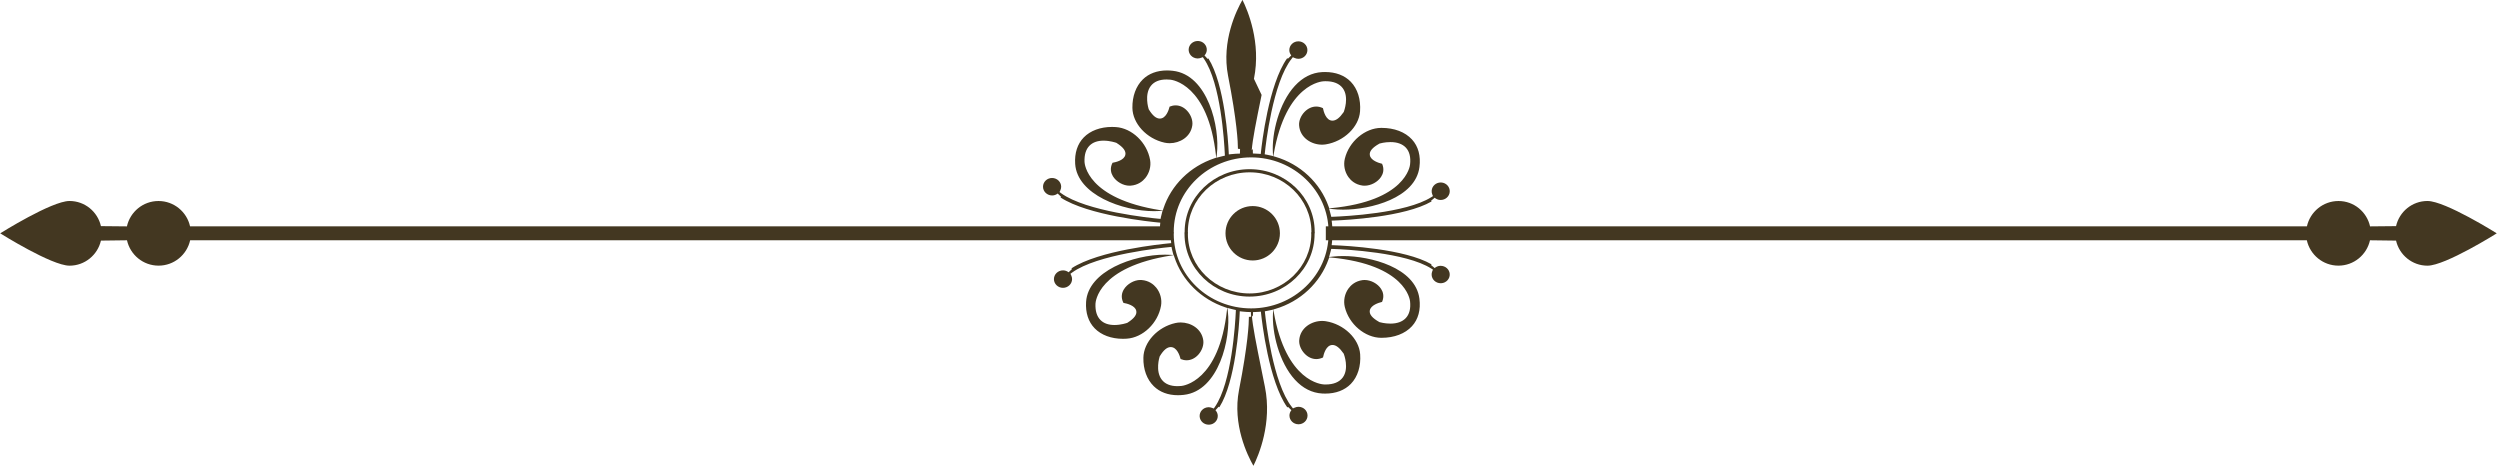 <?xml version="1.0" encoding="UTF-8" standalone="no"?>
<svg xmlns:rdf="http://www.w3.org/1999/02/22-rdf-syntax-ns#" xmlns="http://www.w3.org/2000/svg" height="60.8" width="326" version="1.1" xmlns:cc="http://creativecommons.org/ns#" xmlns:dc="http://purl.org/dc/elements/1.1/" viewBox="0 0 326.194 60.762">
<path d="m24.8 29.5c-0.417-1.89-2.1-3.31-4.12-3.31s-3.7 1.42-4.12 3.31c-0.335 0-0.84-0.014-3.39-0.033-0.428-1.88-2.1-3.28-4.1-3.28-2.33 0-9.04 4.22-9.04 4.22s6.71 4.22 9.04 4.22c2 0 3.67-1.4 4.1-3.27 2.52-0.026 3.02-0.044 3.4-0.044 0.419 1.89 2.1 3.31 4.12 3.31s3.7-1.42 4.12-3.31h128v-1.82h-128" fill="#433721"/>
<path d="m301 29.5c0.417-1.89 2.1-3.31 4.12-3.31s3.7 1.42 4.12 3.31c0.334 0 0.839-0.014 3.39-0.033 0.428-1.88 2.1-3.28 4.1-3.28 2.33 0 9.04 4.22 9.04 4.22s-6.71 4.22-9.04 4.22c-2 0-3.67-1.4-4.1-3.27-2.52-0.026-3.02-0.044-3.4-0.044-0.42 1.89-2.1 3.31-4.12 3.31s-3.7-1.42-4.12-3.31h-128v-1.82h128" fill="#433721"/>
<path d="m152 30.3 0.01 0.13 0.628-0.018 0.001-0.112h0.512l-0.004 0.191c0 5.35 4.52 9.71 10.1 9.71 5.56 0 10.1-4.36 10.1-9.71l-0.003-0.191h0.506l0.001 0.015 0.604 0.01-0.173 0.111c0.363-0.026 0.768-0.072 1.22-0.136 0 0-0.055 0.492-1 0.492l-0.021-0.245-0.626 0.019c-0.002 0.348-0.025 0.702-0.065 1.06l-0.039 0.324 0.336 0.013c1.53 0.059 9.17 0.449 12.7 2.49l-0.065 0.095 0.471 0.391c0.202-0.175 0.449-0.274 0.708-0.291h0.076c0.624 0 1.14 0.469 1.18 1.06 0.044 0.626-0.451 1.17-1.1 1.21l-0.079 0.001c-0.62 0-1.14-0.466-1.18-1.07-0.013-0.161 0.015-0.322 0.076-0.479l0.092-0.229-0.209-0.134c-3.33-2.12-11.3-2.51-12.8-2.56l-0.262-0.008-0.058 0.244-0.072 0.274-0.149 0.545 0.456-0.056c0.428-0.05 0.891-0.076 1.38-0.076 3.57 0 9.43 1.51 9.95 5.56 0.186 1.45-0.149 2.7-0.976 3.6-0.892 0.971-2.3 1.51-3.97 1.51h-0.05c-2.11-0.014-4.2-1.78-4.74-4.02-0.198-0.812-0.024-1.71 0.469-2.4 0.31-0.434 0.886-0.979 1.86-1.11l0.255-0.014c0.825 0 1.71 0.476 2.15 1.16 0.241 0.371 0.45 0.96 0.128 1.7-0.446 0.106-1.48 0.426-1.6 1.12-0.086 0.499 0.319 0.986 1.23 1.5l0.031 0.016 0.036 0.011c0.026 0.007 0.646 0.184 1.39 0.184 0.885 0 1.56-0.245 2.01-0.721 0.471-0.504 0.659-1.24 0.555-2.2-0.019-0.192-0.581-4.77-10.3-5.7l-0.249-0.022-0.077 0.224c-1.1 3.11-3.69 5.54-6.95 6.5l-0.264 0.076 0.046 0.261c1.6 9.27 6.36 9.51 6.56 9.52l0.21 0.005c1.05 0 1.8-0.31 2.25-0.922 0.848-1.17 0.162-2.98 0.134-3.06l-0.011-0.033-0.025-0.03c-0.514-0.744-0.986-1.11-1.44-1.11-0.842 0-1.15 1.18-1.24 1.63-0.29 0.139-0.588 0.21-0.88 0.21-0.544 0-1.08-0.246-1.51-0.695-0.485-0.502-0.761-1.18-0.715-1.77 0.121-1.63 1.63-2.51 2.99-2.51 0.168 0 0.335 0.015 0.492 0.04 2.35 0.378 4.32 2.26 4.47 4.3 0.115 1.56-0.315 2.94-1.21 3.87-0.805 0.83-1.96 1.27-3.35 1.27-0.13 0-0.265-0.005-0.401-0.011-1.32-0.075-2.52-0.678-3.54-1.79-2.08-2.26-3.03-6.2-2.87-8.76l0.025-0.402-0.409 0.09c-0.134 0.03-0.265 0.059-0.4 0.084l-0.281 0.051 0.028 0.275c0.095 0.92 1.01 9.08 3.49 12.2l0.151 0.195 0.231-0.101c0.162-0.074 0.326-0.108 0.491-0.108 0.656 0 1.18 0.51 1.18 1.14 0 0.629-0.529 1.14-1.18 1.14-0.654 0-1.18-0.51-1.18-1.14 0-0.251 0.087-0.494 0.254-0.699l-0.436-0.428-0.094 0.068c-2.44-3.42-3.32-11.3-3.42-12.2l-0.031-0.296-0.306 0.024c-0.262 0.021-0.5 0.033-0.721 0.036l-0.018 0.592-0.135-0.18c0.112 1.46 0.555 3.64 1.28 7.23l0.426 2.11c0.96 4.74-0.814 8.92-1.5 10.3-0.764-1.33-2.76-5.37-1.88-9.89 1.17-5.97 1.29-8.7 1.29-9.54l0.276-0.022-0.014-0.602c-0.372-0.005-0.75-0.029-1.12-0.07l-0.335-0.039-0.014 0.324c-0.069 1.47-0.519 8.83-2.65 12.2l-0.098-0.062-0.409 0.45c0.179 0.196 0.282 0.434 0.3 0.684 0.036 0.628-0.46 1.17-1.11 1.2l-0.074 0.002c-0.625 0-1.14-0.471-1.18-1.07-0.019-0.304 0.086-0.598 0.295-0.825 0.21-0.228 0.5-0.362 0.816-0.381l0.066-0.001c0.144 0 0.289 0.028 0.432 0.081l0.235 0.089 0.141-0.204c2.21-3.19 2.66-10.9 2.73-12.4l0.011-0.252-0.254-0.056c-0.116-0.025-0.229-0.055-0.344-0.084l-0.504-0.132 0.054 0.445c0.429 3.52-1.17 10.4-5.75 10.9-0.261 0.029-0.521 0.045-0.769 0.045-1.27 0-2.36-0.404-3.14-1.17-0.899-0.878-1.39-2.2-1.36-3.71 0.024-2.04 1.86-4.03 4.19-4.54 0.218-0.049 0.445-0.072 0.676-0.072 1.31 0 2.74 0.804 2.95 2.34 0.084 0.605-0.172 1.34-0.656 1.87-0.425 0.466-0.965 0.724-1.52 0.724-0.26 0-0.52-0.055-0.784-0.162-0.118-0.462-0.476-1.56-1.29-1.56-0.474 0-0.941 0.389-1.42 1.19l-0.019 0.03-0.011 0.035c-0.024 0.075-0.581 1.88 0.284 3 0.431 0.56 1.12 0.844 2.05 0.844 0.156 0 0.32-0.007 0.489-0.025 0.202-0.015 4.95-0.535 5.97-9.94l0.028-0.236-0.235-0.08c-3.17-1.05-5.66-3.51-6.66-6.57l-0.083-0.25-0.269 0.043c-9.66 1.51-9.93 6.1-9.94 6.3-0.041 0.936 0.176 1.65 0.652 2.13 0.428 0.43 1.04 0.649 1.83 0.649 0.855 0 1.61-0.262 1.64-0.274l0.034-0.011 0.031-0.021c0.879-0.559 1.25-1.07 1.13-1.56-0.161-0.684-1.22-0.941-1.67-1.02-0.382-0.745-0.188-1.36 0.054-1.76 0.432-0.712 1.34-1.23 2.16-1.23l0.135 0.004c0.986 0.074 1.59 0.581 1.93 0.996 0.536 0.66 0.77 1.54 0.625 2.37-0.4 2.27-2.36 4.15-4.47 4.29-0.165 0.011-0.326 0.018-0.488 0.018-1.53 0-2.84-0.486-3.7-1.37-0.822-0.844-1.21-2.04-1.12-3.45 0.259-4.02 6.17-6.16 10.3-6.16 0.229 0 0.456 0.006 0.669 0.02l0.43 0.029-0.138-0.529-0.062-0.261-0.055-0.268-0.285 0.026c-0.956 0.089-9.43 0.94-12.7 3.33l-0.201 0.148 0.105 0.22c0.072 0.154 0.11 0.315 0.11 0.474-0.004 0.629-0.532 1.14-1.19 1.14-0.652-0.002-1.18-0.514-1.18-1.14 0.002-0.628 0.534-1.14 1.19-1.14 0.261 0 0.512 0.086 0.726 0.249l0.442-0.419-0.071-0.092c3.57-2.35 11.8-3.17 12.7-3.26l0.314-0.03-0.03-0.3c-0.021-0.214-0.034-0.445-0.041-0.735l-0.592-0.006 0.164-0.096c-1.51 0.102-0.212-0.292-0.212-0.292" fill="#433721"/>
<path d="m155 30.3-0.007 0.191c0 4.28 3.61 7.76 8.05 7.76s8.05-3.48 8.05-7.76l-0.008-0.191h0.431l0.008 0.191c0 4.51-3.81 8.17-8.49 8.17s-8.48-3.67-8.48-8.17l0.006-0.191h0.431" fill="#433721"/>
<path d="m152 30.4 0.013-0.13 0.628 0.019 0.001 0.111h0.511l-0.005-0.192c0-5.35 4.52-9.71 10.1-9.71 5.56 0 10.1 4.36 10.1 9.71l-0.002 0.192h0.505l0.001-0.014 0.604-0.011-0.171-0.111c0.36 0.026 0.766 0.074 1.22 0.136 0 0-0.055-0.494-1-0.494l-0.021 0.246-0.628-0.019c-0.002-0.348-0.025-0.704-0.064-1.06l-0.039-0.324 0.336-0.011c1.53-0.06 9.17-0.449 12.7-2.49l-0.065-0.094 0.471-0.391c0.202 0.175 0.446 0.274 0.705 0.29l0.079 0.001c0.622 0 1.14-0.468 1.18-1.07 0.043-0.626-0.451-1.17-1.1-1.21l-0.077-0.002c-0.621 0-1.14 0.466-1.18 1.07-0.013 0.16 0.015 0.321 0.076 0.479l0.092 0.228-0.21 0.135c-3.33 2.12-11.3 2.5-12.8 2.56l-0.261 0.007-0.058-0.244-0.072-0.274-0.149-0.545 0.456 0.055c0.428 0.05 0.89 0.076 1.38 0.076 3.57 0 9.44-1.51 9.95-5.56 0.188-1.45-0.149-2.7-0.975-3.6-0.892-0.972-2.3-1.51-3.97-1.51h-0.051c-2.11 0.014-4.2 1.78-4.74 4.02-0.2 0.812-0.024 1.71 0.469 2.4 0.309 0.434 0.886 0.979 1.86 1.11l0.255 0.014c0.824 0 1.71-0.476 2.15-1.16 0.244-0.371 0.452-0.962 0.13-1.7-0.446-0.108-1.48-0.426-1.6-1.12-0.087-0.5 0.318-0.989 1.23-1.5l0.03-0.018 0.037-0.01c0.024-0.007 0.646-0.184 1.39-0.184 0.886 0 1.56 0.244 2.01 0.721 0.471 0.504 0.659 1.24 0.552 2.2-0.016 0.195-0.579 4.77-10.3 5.7l-0.249 0.022-0.077-0.224c-1.1-3.11-3.69-5.54-6.95-6.5l-0.264-0.076 0.046-0.261c1.6-9.27 6.36-9.52 6.56-9.52l0.21-0.004c1.05 0 1.8 0.309 2.25 0.921 0.848 1.17 0.161 2.98 0.132 3.06l-0.013 0.033-0.022 0.031c-0.515 0.744-0.988 1.1-1.45 1.1-0.84 0-1.15-1.18-1.24-1.63-0.289-0.14-0.586-0.21-0.879-0.21-0.544 0-1.08 0.245-1.52 0.694-0.484 0.502-0.76 1.18-0.712 1.77 0.121 1.63 1.63 2.51 2.99 2.51 0.168 0 0.332-0.016 0.492-0.04 2.35-0.379 4.32-2.26 4.47-4.3 0.115-1.56-0.315-2.94-1.21-3.87-0.805-0.83-1.96-1.27-3.35-1.27-0.131 0-0.265 0.004-0.402 0.011-1.32 0.075-2.51 0.678-3.54 1.79-2.08 2.26-3.03 6.2-2.87 8.76l0.022 0.402-0.408-0.09c-0.132-0.03-0.264-0.06-0.4-0.084l-0.28-0.052 0.028-0.274c0.095-0.921 1.01-9.08 3.49-12.2l0.151-0.195 0.231 0.1c0.16 0.074 0.325 0.109 0.491 0.109 0.655 0 1.18-0.511 1.18-1.14s-0.53-1.14-1.18-1.14c-0.654 0-1.18 0.511-1.18 1.14 0 0.252 0.087 0.494 0.254 0.699l-0.438 0.428-0.092-0.069c-2.44 3.42-3.32 11.3-3.42 12.2l-0.029 0.296-0.306-0.025c-0.265-0.019-0.5-0.033-0.722-0.036l-0.016-0.592-0.136 0.181c0.114-1.46 0.555-3.64 1.29-7.23l-1-2.1c0.96-4.74-0.815-8.92-1.5-10.3-0.764 1.33-2.76 5.37-1.88 9.89 1.17 5.97 1.29 8.71 1.29 9.54l0.276 0.021-0.014 0.604c-0.372 0.004-0.752 0.028-1.12 0.07l-0.335 0.037-0.014-0.324c-0.069-1.47-0.519-8.83-2.65-12.2l-0.098 0.062-0.408-0.451c0.179-0.196 0.282-0.431 0.298-0.684 0.039-0.626-0.459-1.17-1.11-1.2l-0.074-0.001c-0.625 0-1.14 0.47-1.18 1.07-0.018 0.304 0.087 0.596 0.296 0.825 0.21 0.228 0.498 0.362 0.816 0.381l0.066 0.001c0.144 0 0.289-0.028 0.432-0.081l0.235-0.089 0.139 0.202c2.21 3.19 2.66 10.9 2.73 12.4l0.01 0.252-0.254 0.055c-0.115 0.026-0.23 0.056-0.344 0.085l-0.504 0.132 0.055-0.445c0.429-3.52-1.17-10.4-5.75-10.9-0.261-0.03-0.521-0.045-0.769-0.045-1.27 0-2.36 0.404-3.14 1.17-0.896 0.879-1.38 2.2-1.36 3.71 0.024 2.04 1.86 4.03 4.19 4.54 0.22 0.049 0.448 0.072 0.679 0.072 1.31 0 2.74-0.805 2.95-2.34 0.083-0.605-0.171-1.34-0.658-1.87-0.422-0.469-0.962-0.725-1.52-0.725-0.26 0-0.521 0.054-0.786 0.162-0.115 0.462-0.474 1.56-1.28 1.56-0.475 0-0.942-0.389-1.43-1.19l-0.016-0.03-0.011-0.036c-0.024-0.074-0.581-1.88 0.282-3 0.432-0.56 1.12-0.845 2.05-0.845 0.158 0 0.321 0.007 0.49 0.025 0.2 0.018 4.95 0.538 5.97 9.94l0.025 0.238-0.232 0.08c-3.17 1.05-5.66 3.51-6.66 6.57l-0.08 0.249-0.269-0.041c-9.66-1.51-9.93-6.1-9.94-6.3-0.039-0.938 0.179-1.65 0.654-2.13 0.428-0.431 1.05-0.65 1.83-0.65 0.852 0 1.6 0.262 1.64 0.274l0.036 0.013 0.031 0.02c0.878 0.559 1.25 1.07 1.13 1.56-0.159 0.684-1.21 0.94-1.67 1.02-0.381 0.742-0.186 1.36 0.054 1.76 0.434 0.712 1.34 1.23 2.16 1.23l0.136-0.004c0.988-0.071 1.59-0.58 1.93-0.996 0.535-0.659 0.769-1.54 0.625-2.36-0.4-2.27-2.36-4.15-4.47-4.29-0.165-0.011-0.326-0.018-0.488-0.018-1.53 0-2.84 0.488-3.7 1.37-0.822 0.844-1.21 2.04-1.12 3.45 0.261 4.02 6.17 6.17 10.3 6.17 0.229 0 0.454-0.007 0.669-0.022l0.428-0.026-0.135 0.528-0.065 0.26-0.054 0.268-0.284-0.025c-0.956-0.089-9.43-0.94-12.7-3.33l-0.2-0.146 0.104-0.221c0.072-0.154 0.111-0.315 0.111-0.474-0.004-0.629-0.534-1.14-1.19-1.14-0.651 0-1.18 0.512-1.18 1.14 0.002 0.628 0.532 1.14 1.19 1.14 0.259 0 0.512-0.087 0.725-0.25l0.444 0.421-0.071 0.09c3.57 2.35 11.8 3.17 12.7 3.26l0.315 0.029-0.03 0.301c-0.024 0.212-0.034 0.445-0.041 0.734l-0.595 0.007 0.166 0.096c-1.51-0.104-0.215 0.292-0.215 0.292" fill="#433721"/>
<path d="m155 30.4-0.01-0.192c0-4.28 3.61-7.76 8.06-7.76 4.44 0 8.06 3.48 8.06 7.76l-0.008 0.192h0.431l0.006-0.192c0-4.51-3.81-8.17-8.49-8.17s-8.48 3.67-8.48 8.17l0.008 0.192h0.432" fill="#433721"/>
<path d="m167 30.4c0-1.96-1.59-3.55-3.55-3.55s-3.55 1.59-3.55 3.55 1.59 3.55 3.55 3.55 3.55-1.59 3.55-3.55" fill="#433721"/>
</svg>
